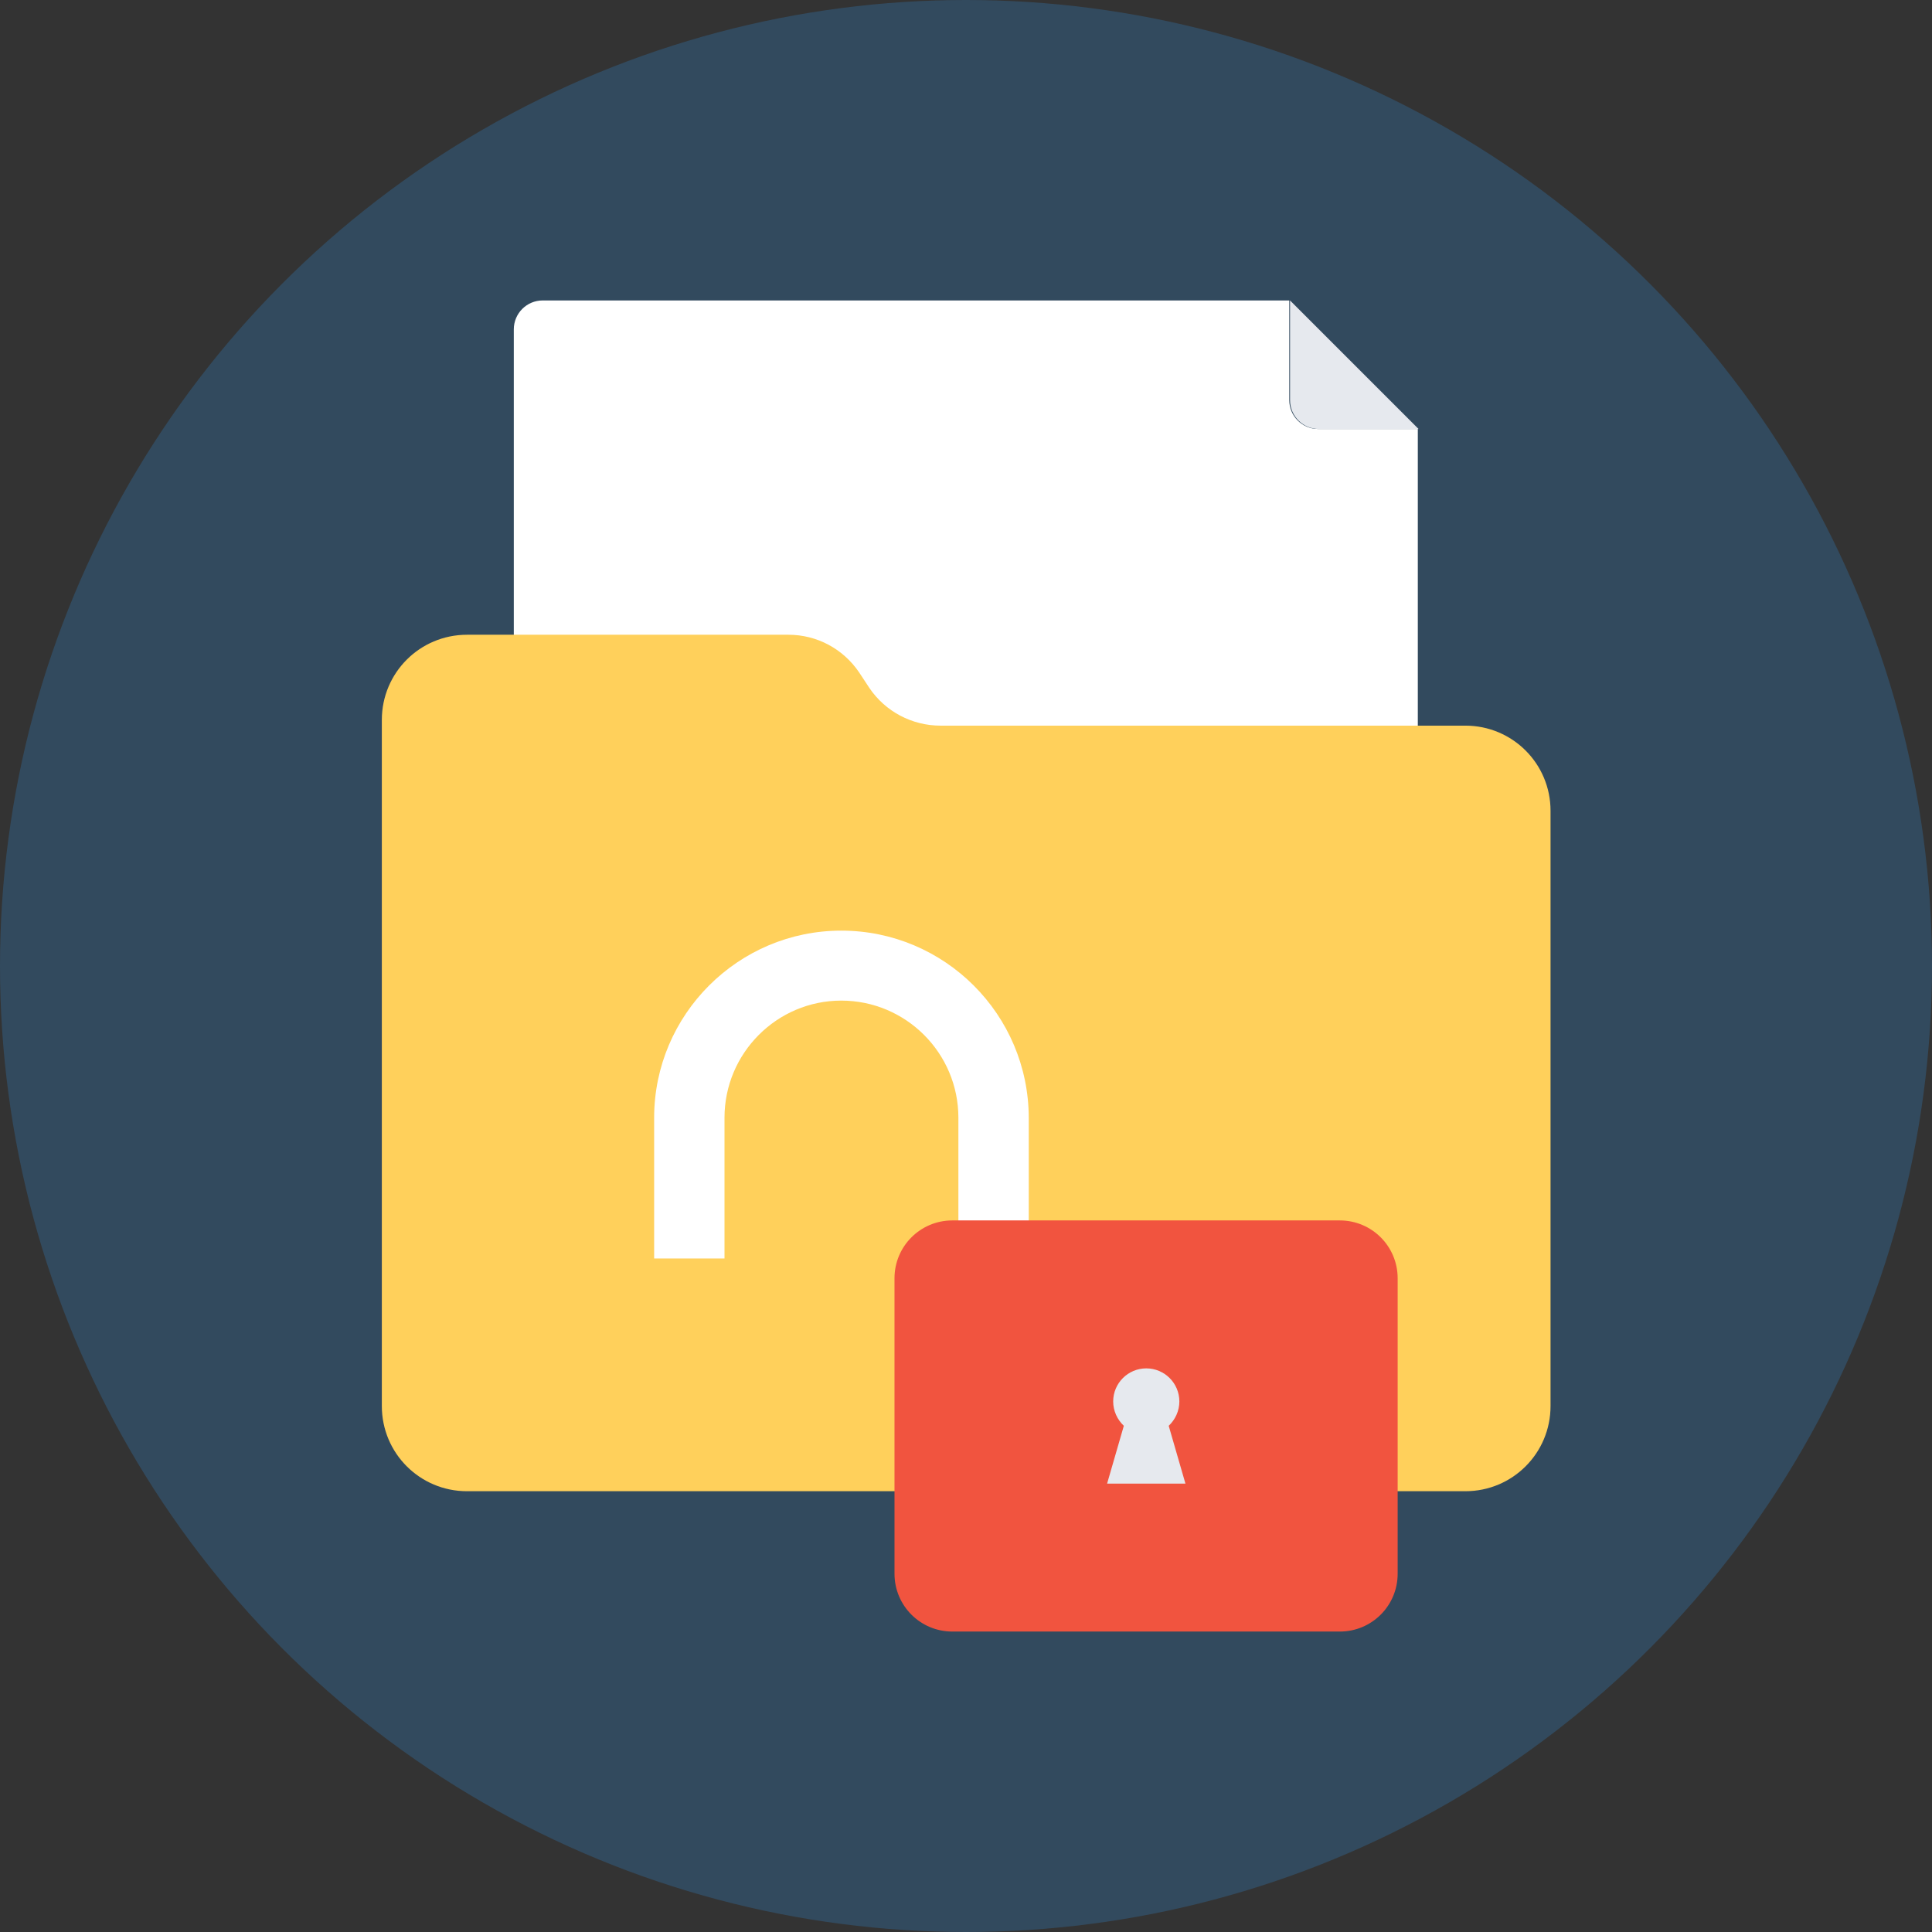 <?xml version="1.0" encoding="iso-8859-1"?>
<!-- Generator: Adobe Illustrator 19.0.0, SVG Export Plug-In . SVG Version: 6.00 Build 0)  -->
<svg xmlns="http://www.w3.org/2000/svg" xmlns:xlink="http://www.w3.org/1999/xlink" version="1.1" id="Layer_1" x="0px" y="0px" viewBox="0 0 508 508" style="enable-background:new 0 0 508 508;" xml:space="preserve">
<rect x="0" y="0" width="508" height="508" fill="#333333" stroke="none"/>
<circle style="fill:#324A5E;" cx="254" cy="254" r="254"/>
<path style="fill:#FFFFFF;" d="M339.2,79H142.7c-4.2,0-7.6,3.4-7.6,7.6v117h237.7v-90.8h-26.2c-4.2,0-7.6-3.4-7.6-7.6V79H339.2z"/>
<path style="fill:#E6E9EE;" d="M339.2,79v26.2c0,4.2,3.4,7.6,7.6,7.6H373L339.2,79z"/>
<path style="fill:#FFD05B;" d="M228.6,180.9l-2.7-4.1c-4.2-6.2-11.1-9.9-18.6-9.9h-84.5c-12.4,0-22.4,10-22.4,22.4v180.4  c0,12.4,10,22.4,22.4,22.4h262.5c12.4,0,22.4-10,22.4-22.4V213.2c0-12.4-10-22.4-22.4-22.4h-138  C239.8,190.8,232.8,187.1,228.6,180.9z"/>
<path style="fill:#FFFFFF;" d="M221.2,244.7c-27.1,0-49.2,22.1-49.2,49.2v37h18.5v-37c0-17,13.8-30.8,30.7-30.8  c17,0,30.8,13.8,30.8,30.8v44.8h18.5V294C270.5,266.8,248.4,244.7,221.2,244.7z"/>
<path style="fill:#F1543F;" d="M352.3,320.9H250.4c-8.4,0-15.2,6.8-15.2,15.2v77.7c0,8.4,6.8,15.2,15.2,15.2h101.9  c8.4,0,15.2-6.8,15.2-15.2v-77.7C367.5,327.7,360.7,320.9,352.3,320.9z"/>
<path style="fill:#E6E9EE;" d="M311.7,390.1l-4.4-15.2c1.7-1.6,2.8-3.9,2.8-6.4c0-4.8-3.9-8.7-8.7-8.7c-4.8,0-8.7,3.9-8.7,8.7  c0,2.5,1.1,4.8,2.8,6.4l-4.4,15.2H311.7z"/>
<g>
</g>
<g>
</g>
<g>
</g>
<g>
</g>
<g>
</g>
<g>
</g>
<g>
</g>
<g>
</g>
<g>
</g>
<g>
</g>
<g>
</g>
<g>
</g>
<g>
</g>
<g>
</g>
<g>
</g>
</svg>
